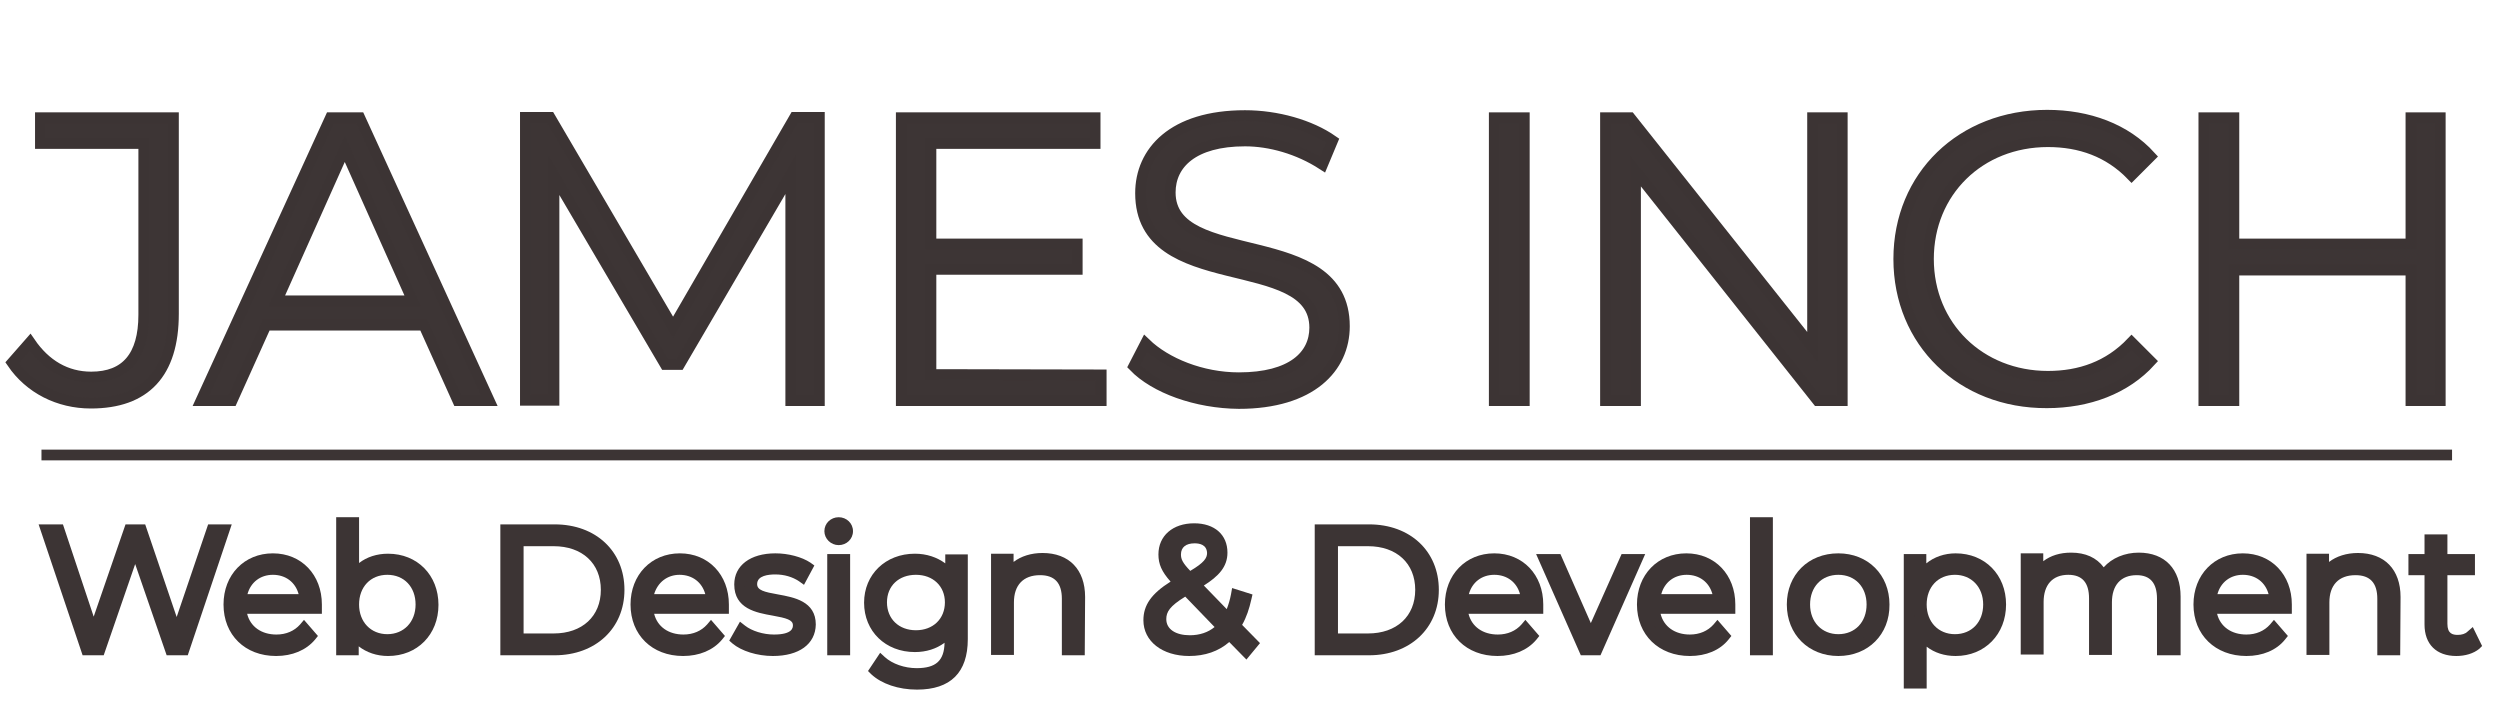 <?xml version="1.0" encoding="utf-8"?>
<!-- Generator: Adobe Illustrator 23.0.3, SVG Export Plug-In . SVG Version: 6.00 Build 0)  -->
<svg version="1.1" id="Layer_1" xmlns="http://www.w3.org/2000/svg" xmlns:xlink="http://www.w3.org/1999/xlink" x="0px" y="0px"
	 viewBox="0 0 699 196.7" style="enable-background:new 0 0 699 196.7;" xml:space="preserve">
<style type="text/css">
	.st0{enable-background:new    ;}
	.st1{fill:#3C3434;}
	.st2{fill:#3D3535;}
	.st3{fill:none;stroke:#3C3434;stroke-width:3;}
</style>
<g id="Group_4" transform="translate(-632.904 -440.284)">
	<g class="st0">
		<path class="st1" d="M695.6,588.4L684.3,622h-3.7l-9.8-28.7l-9.9,28.7h-3.7l-11.3-33.6h3.6l9.7,28.9l10-28.9h3.3l9.9,29l9.8-29
			H695.6z"/>
		<path class="st1" d="M721.4,610.4h-21.1c0.4,5.3,4.4,8.8,9.9,8.8c3.1,0,5.8-1.1,7.7-3.3l1.9,2.2c-2.3,2.7-5.8,4.1-9.7,4.1
			c-7.9,0-13.2-5.4-13.2-12.9s5.2-12.8,12.3-12.8s12.2,5.2,12.2,12.8C721.5,609.7,721.4,610,721.4,610.4z M700.3,607.9h17.9
			c-0.4-4.9-4-8.4-9-8.4C704.3,599.5,700.7,602.9,700.3,607.9z"/>
		<path class="st1" d="M754,609.4c0,7.6-5.4,12.9-12.6,12.9c-4.2,0-7.7-1.8-9.7-5.2v5h-3.3v-35.6h3.4v15.2c2.1-3.3,5.6-5,9.6-5
			C748.6,596.6,754,601.7,754,609.4z M750.6,609.4c0-5.9-4.1-9.8-9.4-9.8c-5.4,0-9.4,3.9-9.4,9.8s4,9.8,9.4,9.8
			C746.5,619.2,750.6,615.3,750.6,609.4z"/>
		<path class="st1" d="M774.3,588.4H788c10.8,0,18,6.9,18,16.8c0,9.9-7.2,16.8-18,16.8h-13.7V588.4z M787.8,618.9
			c8.9,0,14.7-5.7,14.7-13.7c0-8.1-5.8-13.7-14.7-13.7h-9.9V619L787.8,618.9L787.8,618.9z"/>
		<path class="st1" d="M835.2,610.4h-21.1c0.4,5.3,4.4,8.8,9.9,8.8c3.1,0,5.8-1.1,7.7-3.3l1.9,2.2c-2.3,2.7-5.8,4.1-9.7,4.1
			c-7.9,0-13.2-5.4-13.2-12.9s5.2-12.8,12.3-12.8s12.2,5.2,12.2,12.8C835.2,609.7,835.2,610,835.2,610.4z M814.1,607.9H832
			c-0.4-4.9-4-8.4-9-8.4C818.1,599.5,814.5,602.9,814.1,607.9z"/>
		<path class="st1" d="M838.7,619.1l1.5-2.7c2,1.6,5.4,2.8,9,2.8c4.8,0,6.8-1.6,6.8-4.1c0-6.6-16.4-1.4-16.4-11.4
			c0-4.1,3.6-7.2,10-7.2c3.3,0,6.8,0.9,8.9,2.4l-1.5,2.7c-2.2-1.5-4.8-2.2-7.4-2.2c-4.6,0-6.6,1.8-6.6,4.2c0,6.8,16.4,1.7,16.4,11.4
			c0,4.4-3.8,7.2-10.4,7.2C844.8,622.2,840.8,620.9,838.7,619.1z"/>
		<path class="st1" d="M864.9,588.8c0-1.3,1.1-2.4,2.5-2.4s2.5,1.1,2.5,2.4c0,1.4-1.1,2.5-2.5,2.5
			C866,591.2,864.9,590.1,864.9,588.8z M865.7,596.7h3.4V622h-3.4V596.7z"/>
		<path class="st1" d="M902,596.7v22.2c0,8.7-4.3,12.6-12.6,12.6c-4.6,0-9.1-1.4-11.8-3.9l1.7-2.6c2.4,2.2,6,3.5,9.9,3.5
			c6.4,0,9.3-2.9,9.3-9.2v-3.2c-2.1,3.2-5.7,4.9-9.8,4.9c-7.2,0-12.7-5-12.7-12.3c0-7.2,5.5-12.2,12.7-12.2c4.2,0,7.9,1.7,10,5v-4.8
			H902z M898.6,608.8c0-5.5-4-9.2-9.6-9.2s-9.6,3.7-9.6,9.2s4,9.3,9.6,9.3S898.6,614.2,898.6,608.8z"/>
		<path class="st1" d="M934.7,607.4V622h-3.4v-14.3c0-5.3-2.8-8.1-7.6-8.1c-5.4,0-8.8,3.4-8.8,9.1V622h-3.4v-25.3h3.3v4.7
			c1.8-3.1,5.2-4.8,9.6-4.8C930.5,596.6,934.7,600.1,934.7,607.4z"/>
		<path class="st1" d="M981.3,622.5l-4.7-4.8c-2.8,3-6.7,4.6-11.2,4.6c-6.6,0-11.3-3.5-11.3-8.5c0-4,2.3-6.9,8.4-10.5
			c-3.3-3.4-4.2-5.4-4.2-8c0-4.3,3.3-7.2,8.5-7.2c4.8,0,7.8,2.5,7.8,6.7c0,3.4-2,5.7-7.5,8.9l9.2,9.5c1-1.8,1.8-3.9,2.3-6.5l2.8,0.9
			c-0.6,3-1.6,5.6-3,7.7l4.8,4.9L981.3,622.5z M974.7,615.7l-10.1-10.4c-5.4,3.1-7,5.2-7,8.2c0,3.6,3.3,6,8.1,6
			C969.3,619.5,972.4,618.2,974.7,615.7z M961.6,595.3c0,2,0.7,3.4,3.8,6.5c4.8-2.8,6.4-4.5,6.4-6.9c0-2.5-1.8-4.2-4.9-4.2
			C963.5,590.7,961.6,592.6,961.6,595.3z"/>
		<path class="st1" d="M1002,588.4h13.7c10.8,0,18,6.9,18,16.8c0,9.9-7.2,16.8-18,16.8H1002V588.4z M1015.5,618.9
			c8.9,0,14.7-5.7,14.7-13.7c0-8.1-5.8-13.7-14.7-13.7h-9.9V619L1015.5,618.9L1015.5,618.9z"/>
		<path class="st1" d="M1062.9,610.4h-21.1c0.4,5.3,4.4,8.8,9.9,8.8c3.1,0,5.8-1.1,7.7-3.3l1.9,2.2c-2.3,2.7-5.8,4.1-9.7,4.1
			c-7.9,0-13.2-5.4-13.2-12.9s5.2-12.8,12.3-12.8s12.2,5.2,12.2,12.8C1062.9,609.7,1062.9,610,1062.9,610.4z M1041.8,607.9h17.9
			c-0.4-4.9-4-8.4-9-8.4C1045.8,599.5,1042.2,602.9,1041.8,607.9z"/>
		<path class="st1" d="M1090.6,596.7l-11.2,25.3h-3.5l-11.2-25.3h3.6l9.5,21.5l9.6-21.5H1090.6z"/>
		<path class="st1" d="M1116.7,610.4h-21.1c0.4,5.3,4.4,8.8,9.9,8.8c3.1,0,5.8-1.1,7.7-3.3l1.9,2.2c-2.3,2.7-5.8,4.1-9.7,4.1
			c-7.9,0-13.3-5.4-13.3-12.9s5.2-12.8,12.3-12.8c7.1,0,12.2,5.2,12.2,12.8C1116.7,609.7,1116.7,610,1116.7,610.4z M1095.6,607.9
			h17.9c-0.4-4.9-4-8.4-9-8.4C1099.6,599.5,1096,602.9,1095.6,607.9z"/>
		<path class="st1" d="M1123.7,586.4h3.4V622h-3.4V586.4z"/>
		<path class="st1" d="M1134.1,609.4c0-7.5,5.5-12.8,12.9-12.8s12.8,5.3,12.8,12.8s-5.4,12.9-12.8,12.9S1134.1,616.9,1134.1,609.4z
			 M1156.3,609.4c0-5.9-4-9.8-9.4-9.8s-9.4,3.9-9.4,9.8s4,9.8,9.4,9.8S1156.3,615.3,1156.3,609.4z"/>
		<path class="st1" d="M1192.3,609.4c0,7.7-5.4,12.9-12.6,12.9c-4,0-7.5-1.7-9.6-5v14.1h-3.4v-34.6h3.3v5c2.1-3.4,5.6-5.2,9.7-5.2
			C1186.9,596.6,1192.3,601.7,1192.3,609.4z M1188.9,609.4c0-5.9-4.1-9.8-9.4-9.8c-5.4,0-9.4,4-9.4,9.8c0,5.9,4,9.8,9.4,9.8
			C1184.8,619.2,1188.9,615.3,1188.9,609.4z"/>
		<path class="st1" d="M1240.9,607.4V622h-3.4v-14.3c0-5.3-2.7-8.1-7.2-8.1c-5.2,0-8.4,3.4-8.4,9.1V622h-3.4v-14.3
			c0-5.3-2.7-8.1-7.3-8.1c-5.1,0-8.4,3.4-8.4,9.1V622h-3.4v-25.3h3.3v4.6c1.8-3,5-4.8,9.3-4.8c4.2,0,7.4,1.8,9,5.3
			c1.8-3.3,5.4-5.3,10-5.3C1236.9,596.6,1240.9,600.1,1240.9,607.4z"/>
		<path class="st1" d="M1272.3,610.4h-21.1c0.4,5.3,4.4,8.8,9.9,8.8c3.1,0,5.8-1.1,7.7-3.3l1.9,2.2c-2.3,2.7-5.8,4.1-9.7,4.1
			c-7.9,0-13.3-5.4-13.3-12.9s5.2-12.8,12.3-12.8c7.1,0,12.2,5.2,12.2,12.8C1272.3,609.7,1272.3,610,1272.3,610.4z M1251.1,607.9
			h17.9c-0.4-4.9-4-8.4-9-8.4C1255.2,599.5,1251.6,602.9,1251.1,607.9z"/>
		<path class="st1" d="M1302.5,607.4V622h-3.4v-14.3c0-5.3-2.8-8.1-7.6-8.1c-5.4,0-8.8,3.4-8.8,9.1V622h-3.4v-25.3h3.3v4.7
			c1.8-3.1,5.2-4.8,9.6-4.8C1298.3,596.6,1302.5,600.1,1302.5,607.4z"/>
		<path class="st1" d="M1325.1,620.5c-1.3,1.2-3.4,1.8-5.3,1.8c-4.8,0-7.4-2.7-7.4-7.3v-15.3h-4.5v-2.9h4.5v-5.5h3.4v5.5h7.7v2.9
			h-7.7v15.1c0,3,1.5,4.6,4.4,4.6c1.4,0,2.8-0.4,3.7-1.3L1325.1,620.5z"/>
	</g>
	<g class="st0">
		<g>
			<path class="st1" d="M685.4,623.5h-5.9l-8.8-25.5l-8.8,25.5H656l-12.3-36.6h6.8l8.6,25.8l8.9-25.8h5.5l8.8,25.9l8.8-25.9h6.6
				L685.4,623.5z M682.9,620.5h0.3l10.3-30.6h-0.2L682.9,620.5z M681.6,620.5h0.2l-10.4-30.6h-0.3L681.6,620.5z M659.6,620.5
				L659.6,620.5l10.7-30.6h-0.1L659.6,620.5z M658.2,620.5h0.4l-10.3-30.6h-0.5L658.2,620.5z"/>
		</g>
		<g>
			<path class="st1" d="M710.1,623.7c-8.7,0-14.7-5.9-14.7-14.4c0-8.3,5.8-14.3,13.8-14.3s13.7,6,13.7,14.3c0,0.2,0,0.4,0,0.6
				c0,0.2,0,0.3,0,0.5v1.5H702c0.9,3.6,4,5.8,8.2,5.8c2.7,0,5-1,6.6-2.8l1.1-1.3l3.9,4.5l-0.8,1
				C718.5,622.1,714.6,623.7,710.1,623.7z M703.7,599.5c-3.2,1.9-5.3,5.5-5.3,9.9c0,6.7,4.8,11.4,11.7,11.4c2.6,0,5-0.7,6.8-2
				c-1.9,1.3-4.2,2-6.7,2c-6.3,0-11-4.2-11.4-10.2l-0.1-1.2h-0.1V609v-0.1l0,0l0.1-1.2C699.1,604.1,700.9,601.2,703.7,599.5z
				 M719.8,608.9h0.2c-0.1-4.3-2.1-7.7-5.3-9.5c2.8,1.7,4.7,4.6,5,8.3L719.8,608.9z M702.1,606.4h14.3c-0.9-3.3-3.6-5.4-7.2-5.4
				C705.7,601,703,603.1,702.1,606.4z"/>
		</g>
		<g>
			<path class="st1" d="M741.4,623.7c-3.2,0-6-1-8.2-2.7v2.5h-6.3v-38.6h6.4v12.8c2.2-1.7,5-2.6,8.1-2.6c8.2,0,14.1,6,14.1,14.3
				S749.6,623.7,741.4,623.7z M740.1,620.7c0.4,0,0.9,0.1,1.4,0.1c6.5,0,11.1-4.7,11.1-11.4c0-6.3-4.1-10.9-10.2-11.3
				c5.7,0.5,9.7,5.1,9.7,11.3c0,6.6-4.6,11.3-10.9,11.3C740.8,620.7,740.4,620.7,740.1,620.7z M729.9,620.5h0.3v-8.9l0.4,0.7
				c-0.2-0.9-0.3-1.9-0.3-3c0-1.2,0.1-2.3,0.4-3.3l-0.4,0.6v-18.7h-0.4V620.5z M741.2,601c-4.7,0-7.9,3.4-7.9,8.3s3.3,8.3,7.9,8.3
				s7.9-3.4,7.9-8.3S745.9,601,741.2,601z"/>
		</g>
		<g>
			<path class="st1" d="M788,623.5h-15.2v-36.6H788c11.5,0,19.5,7.5,19.5,18.3S799.4,623.5,788,623.5z M775.8,620.5H788
				c9.9,0,16.5-6.1,16.5-15.3s-6.6-15.3-16.5-15.3h-12.2V620.5z M787.8,620.4h-11.4V590h11.4c9.5,0,16.2,6.3,16.2,15.2
				S797.3,620.4,787.8,620.4z M779.3,617.4h8.4c8,0,13.2-4.8,13.2-12.2s-5.2-12.2-13.2-12.2h-8.4V617.4z"/>
		</g>
		<g>
			<path class="st1" d="M823.9,623.7c-8.7,0-14.7-5.9-14.7-14.4c0-8.3,5.8-14.3,13.8-14.3s13.7,6,13.7,14.3c0,0.2,0,0.4,0,0.6
				c0,0.2,0,0.3,0,0.5v1.5h-20.9c0.9,3.6,4,5.8,8.2,5.8c2.7,0,5-1,6.6-2.8l1.1-1.3l3.9,4.5l-0.8,1
				C832.3,622.1,828.4,623.7,823.9,623.7z M817.4,599.5c-3.2,1.9-5.3,5.5-5.3,9.9c0,6.7,4.8,11.4,11.7,11.4c2.6,0,5-0.7,6.8-2
				c-1.9,1.3-4.2,2-6.7,2c-6.3,0-11-4.2-11.4-10.2l-0.1-1.2h-0.1V609v-0.1l0,0l0.1-1.2C812.9,604.1,814.7,601.2,817.4,599.5z
				 M833.6,608.9h0.2c-0.1-4.3-2.1-7.7-5.3-9.5c2.8,1.7,4.7,4.6,5,8.3L833.6,608.9z M815.8,606.4h14.3c-0.9-3.3-3.6-5.4-7.2-5.4
				C819.5,601,816.8,603.1,815.8,606.4z"/>
		</g>
		<g>
			<path class="st1" d="M849,623.7c-4.4,0-8.8-1.4-11.3-3.5l-0.9-0.8l3-5.3l1.4,1.1c1.9,1.5,5.1,2.5,8.1,2.5c5.3,0,5.3-2,5.3-2.6
				c0-1.5-1.8-2-5.7-2.7c-4.5-0.8-10.7-1.9-10.7-8.7c0-5.3,4.5-8.7,11.5-8.7c3.6,0,7.4,1,9.8,2.6l1.1,0.8l-2.9,5.4l-1.4-1
				c-1.8-1.2-4.1-1.9-6.6-1.9c-1.9,0-5.1,0.3-5.1,2.7c0,1.7,1.9,2.2,5.9,2.9c4.4,0.8,10.5,1.9,10.5,8.4
				C860.9,620.4,856.3,623.7,849,623.7z M840.7,618.7c1.8,1.1,4.3,1.8,6.9,2C845.1,620.5,842.7,619.7,840.7,618.7L840.7,618.7z
				 M844.5,599c-2.2,1-3.4,2.6-3.4,4.8c0,4,3.1,4.8,8.2,5.7c3.8,0.7,8.1,1.5,8.1,5.7c0,1.3-0.4,3.2-2.5,4.4c1.9-1,2.9-2.5,2.9-4.5
				c0-3.8-3-4.6-8-5.5c-3.9-0.7-8.3-1.5-8.3-5.9C841.5,602.7,841.8,600.3,844.5,599z M854.8,598.8c0.6,0.2,1.2,0.4,1.7,0.7v-0.1
				C856,599.2,855.4,599,854.8,598.8z"/>
		</g>
		<g>
			<path class="st1" d="M870.6,623.5h-6.4v-28.3h6.4V623.5z M867.2,620.5h0.4v-22.3h-0.4V620.5z M867.4,592.7c-2.2,0-4-1.8-4-3.9
				c0-2.2,1.8-3.9,4-3.9s4,1.7,4,3.9S869.6,592.7,867.4,592.7z M867.4,587.9c-0.5,0-1,0.4-1,0.9s0.4,0.9,1,0.9s1-0.4,1-1
				C868.4,588.3,867.9,587.9,867.4,587.9z"/>
		</g>
		<g>
			<path class="st1" d="M889.3,633.1c-5.2,0-9.9-1.6-12.8-4.3l-0.9-0.9l3.4-5.1l1.3,1.2c2.1,1.9,5.5,3.1,8.9,3.1
				c5.4,0,7.7-2.1,7.8-7.1c-2.3,1.7-5.1,2.6-8.3,2.6c-8.2,0-14.2-5.8-14.2-13.8c0-7.9,6-13.7,14.2-13.7c3.3,0,6.2,1,8.5,2.7v-2.5
				h6.3V619C903.5,628.3,898.7,633.1,889.3,633.1z M879.6,627.4c2.4,1.7,6,2.7,9.8,2.7c7.7,0,11.1-3.4,11.1-11.1v-20.7h-0.3v8.5
				l-0.3-0.5c0.2,0.8,0.3,1.6,0.3,2.5s-0.1,1.8-0.3,2.7l0.2-0.3v8.2c0,7.1-3.6,10.7-10.8,10.7c-3.6,0-7-1-9.6-2.8L879.6,627.4z
				 M888,598.1c-6.2,0.3-10.5,4.6-10.5,10.7c0,6.3,4.7,10.8,11.2,10.8c0.4,0,0.8,0,1.2,0c-0.3,0-0.5,0-0.8,0
				c-6.4,0-11.1-4.5-11.1-10.8C878,602.9,882.1,598.5,888,598.1z M889,601c-4.8,0-8.1,3.1-8.1,7.7c0,4.6,3.3,7.8,8.1,7.8
				s8.1-3.2,8.1-7.8C897.1,604.2,893.8,601,889,601z"/>
		</g>
		<g>
			<path class="st1" d="M936.2,623.5h-6.4v-15.8c0-4.4-2-6.6-6.1-6.6c-4.7,0-7.3,2.8-7.3,7.6v14.7H910v-28.3h6.3v2.3
				c2.1-1.6,4.9-2.5,8.1-2.5c7.4,0,11.9,4.6,11.9,12.3L936.2,623.5L936.2,623.5z M932.8,620.5h0.4v-13.1c0-6-3.1-9.3-8.9-9.3
				c-0.6,0-1.3,0-1.8,0.1c0.4,0,0.8-0.1,1.2-0.1c5.8,0,9.1,3.5,9.1,9.6V620.5z M913,620.5h0.4v-11.7c0-0.9,0.1-1.7,0.2-2.5l-0.3,0.6
				v-8.6H913V620.5z"/>
		</g>
		<g>
			<path class="st1" d="M981.4,624.7l-4.8-4.9c-3,2.6-6.8,3.9-11.2,3.9c-7.5,0-12.8-4.1-12.8-10c0-4.2,2.2-7.4,7.6-10.8
				c-2.5-2.8-3.4-4.9-3.4-7.6c0-5.2,4-8.7,10-8.7c5.7,0,9.3,3.2,9.3,8.2c0,4-2.5,6.6-6.6,9.2l6.4,6.6c0.5-1.3,0.9-2.6,1.2-4.2
				l0.3-1.7l5.7,1.8l-0.3,1.3c-0.6,2.7-1.4,5.1-2.6,7.2l5,5.1L981.4,624.7z M957,609.6c-1,1.4-1.3,2.7-1.3,4.1
				c0,2.7,1.7,4.9,4.5,6.1c-2.6-1.3-4.2-3.5-4.2-6.4C956,612,956.3,610.8,957,609.6z M964.3,607.1c-4.4,2.7-5.3,4.3-5.3,6.3
				c0,2.8,2.6,4.5,6.6,4.5c2.7,0,5.1-0.8,6.9-2.3L964.3,607.1z M964.8,603.4l0.3,0.4L964.8,603.4L964.8,603.4l-0.5-0.6
				c-3.2-3.3-4.2-5-4.2-7.5c0-1.3,0.3-2.4,1-3.4c-0.7,0.9-1.1,2.1-1.1,3.4c0,2,0.6,3.6,3.8,6.9L964.8,603.4L964.8,603.4z
				 M966.9,592.2c-2.4,0-3.8,1.1-3.8,3.1c0,1.3,0.4,2.3,2.6,4.6c3.9-2.3,4.7-3.6,4.7-5C970.3,592.5,968.2,592.2,966.9,592.2z"/>
		</g>
		<g>
			<path class="st1" d="M1015.7,623.5h-15.2v-36.6h15.2c11.5,0,19.5,7.5,19.5,18.3S1027.1,623.5,1015.7,623.5z M1003.5,620.5h12.2
				c9.9,0,16.5-6.1,16.5-15.3s-6.6-15.3-16.5-15.3h-12.2L1003.5,620.5L1003.5,620.5z M1015.5,620.4H1004V590h11.4
				c9.5,0,16.2,6.3,16.2,15.2C1031.7,614.3,1025.2,620.4,1015.5,620.4z M1007,617.4h8.4c8,0,13.2-4.8,13.2-12.2s-5.2-12.2-13.2-12.2
				h-8.4L1007,617.4L1007,617.4z"/>
		</g>
		<g>
			<path class="st1" d="M1051.6,623.7c-8.7,0-14.7-5.9-14.7-14.4c0-8.3,5.8-14.3,13.8-14.3s13.7,6,13.7,14.3c0,0.2,0,0.4,0,0.6
				c0,0.2,0,0.3,0,0.5v1.5h-20.9c0.9,3.6,4,5.8,8.2,5.8c2.7,0,5-1,6.6-2.8l1.1-1.3l3.9,4.5l-0.8,1
				C1060,622.1,1056.1,623.7,1051.6,623.7z M1045.1,599.5c-3.2,1.9-5.3,5.5-5.3,9.9c0,6.7,4.8,11.4,11.7,11.4c2.6,0,5-0.7,6.8-2
				c-1.9,1.3-4.2,2-6.7,2c-6.3,0-11-4.2-11.4-10.2l-0.1-1.2h-0.1V609v-0.1l0,0l0.1-1.2C1040.6,604.1,1042.4,601.2,1045.1,599.5z
				 M1061.3,608.9h0.2c-0.1-4.3-2.1-7.7-5.3-9.5c2.8,1.7,4.7,4.6,5,8.3L1061.3,608.9z M1043.6,606.4h14.3c-0.9-3.3-3.6-5.4-7.2-5.4
				C1047.2,601,1044.5,603.1,1043.6,606.4z"/>
		</g>
		<g>
			<path class="st1" d="M1080.4,623.5h-5.5l-12.5-28.3h6.8l8.5,19.3l8.6-19.3h6.6L1080.4,623.5z M1078.4,620.5L1078.4,620.5l10-22.3
				h-0.1L1078.4,620.5z M1076.9,620.5h0.2l-9.8-22.3h-0.3L1076.9,620.5z"/>
		</g>
		<g>
			<path class="st1" d="M1105.4,623.7c-8.7,0-14.8-5.9-14.8-14.4c0-8.3,5.8-14.3,13.8-14.3s13.7,6,13.7,14.3c0,0.2,0,0.4,0,0.6
				c0,0.2,0,0.3,0,0.5v1.5h-20.9c0.9,3.6,4,5.8,8.2,5.8c2.7,0,5-1,6.6-2.8l1.1-1.3l3.9,4.5l-0.8,1
				C1113.8,622.1,1109.9,623.7,1105.4,623.7z M1098.9,599.5c-3.2,1.9-5.3,5.5-5.3,9.9c0,6.7,4.8,11.4,11.8,11.4c2.6,0,5-0.7,6.8-2
				c-1.9,1.3-4.2,2-6.7,2c-6.3,0-11-4.2-11.4-10.2l-0.1-1.2h-0.1V609v-0.1l0,0l0.1-1.2C1094.4,604.1,1096.2,601.2,1098.9,599.5z
				 M1115.1,608.9h0.2c-0.1-4.3-2.1-7.7-5.3-9.5c2.8,1.7,4.7,4.6,5,8.3L1115.1,608.9z M1097.4,606.4h14.3c-0.9-3.3-3.6-5.4-7.2-5.4
				C1101,601,1098.3,603.1,1097.4,606.4z"/>
		</g>
		<g>
			<path class="st1" d="M1128.6,623.5h-6.4v-38.6h6.4V623.5z M1125.2,620.5h0.4v-32.6h-0.4V620.5z"/>
		</g>
		<g>
			<path class="st1" d="M1146.9,623.7c-8.3,0-14.4-6-14.4-14.4c0-8.3,6-14.3,14.4-14.3c8.3,0,14.3,6,14.3,14.3
				C1161.3,617.7,1155.2,623.7,1146.9,623.7z M1144.4,598.3c-5.2,1.1-8.8,5.4-8.8,11.1c0,6.6,4.8,11.4,11.4,11.4s11.3-4.8,11.3-11.4
				c0-5.9-3.7-10.3-9.2-11.2c5.2,0.9,8.7,5.3,8.7,11.2c0,6.6-4.6,11.3-10.9,11.3s-10.9-4.8-10.9-11.3
				C1136,603.7,1139.4,599.4,1144.4,598.3z M1146.9,601c-4.7,0-7.9,3.4-7.9,8.3s3.3,8.3,7.9,8.3c4.7,0,7.9-3.4,7.9-8.3
				S1151.6,601,1146.9,601z"/>
		</g>
		<g>
			<path class="st1" d="M1171.6,632.8h-6.4v-37.6h6.3v2.6c2.2-1.8,5.1-2.8,8.2-2.8c8.2,0,14.1,6,14.1,14.3s-5.9,14.4-14.1,14.4
				c-3.1,0-5.9-0.9-8.1-2.6V632.8z M1168.2,629.8h0.4v-17.6l0.4,0.6c-0.3-1.1-0.4-2.2-0.4-3.4c0-1.1,0.1-2.1,0.4-3.1l-0.4,0.7v-8.8
				h-0.3L1168.2,629.8L1168.2,629.8z M1178.4,620.7c0.4,0,0.9,0.1,1.3,0.1c6.5,0,11.1-4.7,11.1-11.4c0-6.3-4.1-10.9-10.2-11.3
				c5.7,0.5,9.7,5.1,9.7,11.3c0,6.6-4.6,11.3-10.9,11.3C1179.1,620.7,1178.8,620.7,1178.4,620.7z M1179.5,601
				c-4.7,0-7.9,3.4-7.9,8.3s3.3,8.3,7.9,8.3c4.7,0,7.9-3.4,7.9-8.3S1184.1,601,1179.5,601z"/>
		</g>
		<g>
			<path class="st1" d="M1242.4,623.5h-6.4v-15.8c0-4.4-1.9-6.6-5.7-6.6c-4.4,0-6.9,2.8-6.9,7.6v14.7h-6.4v-15.8
				c0-4.4-1.9-6.6-5.8-6.6c-4.4,0-6.9,2.8-6.9,7.6v14.7h-6.4V595h6.3v2.2c2.1-1.6,4.7-2.4,7.8-2.4c4,0,7.1,1.4,9.1,4.1
				c2.3-2.6,5.9-4.1,9.8-4.1c7.3,0,11.7,4.6,11.7,12.3v16.4H1242.4z M1239,620.5h0.4v-13.1c0-6.1-3-9.3-8.7-9.3
				c-0.7,0-1.5,0.1-2.1,0.2c0.5-0.1,1.1-0.1,1.7-0.1c5.5,0,8.7,3.6,8.7,9.6V620.5z M1219.9,620.5h0.4v-11.7c0-1.5,0.2-2.8,0.5-4
				l-0.3,0.5l-1.2-2.8c-1.6-3.7-5-4.4-7.6-4.4c-0.6,0-1.2,0-1.7,0.1c0.3,0,0.7,0,1,0c5.6,0,8.8,3.5,8.8,9.6L1219.9,620.5
				L1219.9,620.5z M1200.8,620.5h0.4v-11.7c0-0.9,0.1-1.7,0.2-2.5l-0.4,0.6v-8.6h-0.3v22.2H1200.8z"/>
		</g>
		<g>
			<path class="st1" d="M1261,623.7c-8.7,0-14.8-5.9-14.8-14.4c0-8.3,5.8-14.3,13.8-14.3s13.7,6,13.7,14.3c0,0.2,0,0.4,0,0.6
				c0,0.2,0,0.3,0,0.5v1.5h-20.9c0.9,3.6,4,5.8,8.2,5.8c2.7,0,5-1,6.6-2.8l1.1-1.3l3.9,4.5l-0.8,1
				C1269.4,622.1,1265.5,623.7,1261,623.7z M1254.5,599.5c-3.2,1.9-5.3,5.5-5.3,9.9c0,6.7,4.8,11.4,11.8,11.4c2.6,0,5-0.7,6.8-2
				c-1.9,1.3-4.2,2-6.7,2c-6.3,0-11-4.2-11.4-10.2l-0.1-1.2h-0.1V609v-0.1l0,0l0.1-1.2C1250,604.1,1251.8,601.2,1254.5,599.5z
				 M1270.6,608.9h0.2c-0.1-4.3-2.1-7.7-5.3-9.5c2.8,1.7,4.7,4.6,5,8.3L1270.6,608.9z M1252.9,606.4h14.3c-0.9-3.3-3.6-5.4-7.2-5.4
				C1256.5,601,1253.8,603.1,1252.9,606.4z"/>
		</g>
		<g>
			<path class="st1" d="M1304,623.5h-6.4v-15.8c0-4.4-2-6.6-6.1-6.6c-4.7,0-7.3,2.8-7.3,7.6v14.7h-6.4v-28.3h6.3v2.3
				c2.1-1.6,4.9-2.5,8.1-2.5c7.4,0,11.9,4.6,11.9,12.3L1304,623.5L1304,623.5z M1300.6,620.5h0.4v-13.1c0-6-3.1-9.3-8.9-9.3
				c-0.6,0-1.3,0-1.8,0.1c0.4,0,0.8-0.1,1.2-0.1c5.8,0,9.1,3.5,9.1,9.6L1300.6,620.5L1300.6,620.5z M1280.8,620.5h0.4v-11.7
				c0-0.9,0.1-1.7,0.2-2.5l-0.3,0.6v-8.6h-0.3L1280.8,620.5L1280.8,620.5z"/>
		</g>
		<g>
			<path class="st1" d="M1319.7,623.7c-5.6,0-8.9-3.3-8.9-8.8v-13.8h-4.5v-5.9h4.5v-5.5h6.4v5.5h7.7v5.9h-7.7v13.6
				c0,2.8,1.5,3.1,2.9,3.1c1.1,0,2.1-0.3,2.7-0.9l1.5-1.3l2.6,5.3l-0.8,0.8C1324.5,623,1322.2,623.7,1319.7,623.7z M1313.8,598.1
				v16.8c0,3.5,1.6,5.5,4.9,5.8c-2.8-0.5-4.5-2.7-4.5-6v-22h-0.4V598.1z"/>
		</g>
	</g>
	<g class="st0">
		<path class="st2" d="M636.3,541.7l5-5.7c4.3,6.3,10.1,9.7,17.1,9.7c9.7,0,14.7-5.8,14.7-17.4v-47.9h-28.9v-7.2h37.2V528
			c0,16.7-7.9,25-23.1,25C649.3,553,641.2,548.9,636.3,541.7z"/>
		<path class="st2" d="M751.4,531.2h-44.1l-9.5,21.1h-8.7l36.2-79.1h8.2l36.2,79.1h-8.8L751.4,531.2z M748.3,524.4l-19-42.5
			l-19,42.5H748.3z"/>
		<path class="st2" d="M862,473.2v79.1h-8V489l-31.1,53.2h-4l-31.1-52.9v62.9h-8v-79.1h6.9l34.4,58.7l34-58.7h6.9V473.2z"/>
		<path class="st2" d="M940.8,545.1v7.2h-55.9v-79.1h54.2v7.2h-45.9v28.1h40.9v7.1h-40.9V545L940.8,545.1L940.8,545.1z"/>
		<path class="st2" d="M949.9,542.7l3.3-6.4c5.7,5.5,15.7,9.6,26.1,9.6c14.8,0,21.2-6.2,21.2-14c0-21.7-48.7-8.4-48.7-37.6
			c0-11.6,9-21.7,29.2-21.7c8.9,0,18.2,2.6,24.5,7l-2.8,6.7c-6.8-4.4-14.7-6.6-21.7-6.6c-14.5,0-20.9,6.4-20.9,14.4
			c0,21.7,48.7,8.6,48.7,37.4c0,11.6-9.3,21.6-29.5,21.6C967.4,553,955.8,548.8,949.9,542.7z"/>
		<path class="st2" d="M1050.7,473.2h8.4v79.1h-8.4V473.2z"/>
		<path class="st2" d="M1148,473.2v79.1h-6.9l-50.9-64.2v64.2h-8.4v-79.1h6.9l51,64.2v-64.2L1148,473.2L1148,473.2z"/>
		<path class="st2" d="M1163.8,512.7c0-23.2,17.6-40.2,41.5-40.2c11.5,0,21.9,3.8,28.9,11.5l-5.3,5.3c-6.4-6.6-14.4-9.4-23.4-9.4
			c-19.1,0-33.4,14-33.4,32.8c0,18.8,14.4,32.8,33.4,32.8c9,0,17-2.8,23.4-9.5l5.3,5.3c-7,7.7-17.4,11.6-29,11.6
			C1181.4,553,1163.8,535.9,1163.8,512.7z"/>
		<path class="st2" d="M1315.2,473.2v79.1h-8.2v-36.5h-49.5v36.5h-8.4v-79.1h8.4v35.3h49.5v-35.3L1315.2,473.2L1315.2,473.2z"/>
	</g>
	<g class="st0">
		<path class="st3" d="M636.3,541.7l5-5.7c4.3,6.3,10.1,9.7,17.1,9.7c9.7,0,14.7-5.8,14.7-17.4v-47.9h-28.9v-7.2h37.2V528
			c0,16.7-7.9,25-23.1,25C649.3,553,641.2,548.9,636.3,541.7z"/>
		<path class="st3" d="M751.4,531.2h-44.1l-9.5,21.1h-8.7l36.2-79.1h8.2l36.2,79.1h-8.8L751.4,531.2z M748.3,524.4l-19-42.5
			l-19,42.5H748.3z"/>
		<path class="st3" d="M862,473.2v79.1h-8V489l-31.1,53.2h-4l-31.1-52.9v62.9h-8v-79.1h6.9l34.4,58.7l34-58.7h6.9V473.2z"/>
		<path class="st3" d="M940.8,545.1v7.2h-55.9v-79.1h54.2v7.2h-45.9v28.1h40.9v7.1h-40.9V545L940.8,545.1L940.8,545.1z"/>
		<path class="st3" d="M949.9,542.7l3.3-6.4c5.7,5.5,15.7,9.6,26.1,9.6c14.8,0,21.2-6.2,21.2-14c0-21.7-48.7-8.4-48.7-37.6
			c0-11.6,9-21.7,29.2-21.7c8.9,0,18.2,2.6,24.5,7l-2.8,6.7c-6.8-4.4-14.7-6.6-21.7-6.6c-14.5,0-20.9,6.4-20.9,14.4
			c0,21.7,48.7,8.6,48.7,37.4c0,11.6-9.3,21.6-29.5,21.6C967.4,553,955.8,548.8,949.9,542.7z"/>
		<path class="st3" d="M1050.7,473.2h8.4v79.1h-8.4V473.2z"/>
		<path class="st3" d="M1148,473.2v79.1h-6.9l-50.9-64.2v64.2h-8.4v-79.1h6.9l51,64.2v-64.2L1148,473.2L1148,473.2z"/>
		<path class="st3" d="M1163.8,512.7c0-23.2,17.6-40.2,41.5-40.2c11.5,0,21.9,3.8,28.9,11.5l-5.3,5.3c-6.4-6.6-14.4-9.4-23.4-9.4
			c-19.1,0-33.4,14-33.4,32.8c0,18.8,14.4,32.8,33.4,32.8c9,0,17-2.8,23.4-9.5l5.3,5.3c-7,7.7-17.4,11.6-29,11.6
			C1181.4,553,1163.8,535.9,1163.8,512.7z"/>
		<path class="st3" d="M1315.2,473.2v79.1h-8.2v-36.5h-49.5v36.5h-8.4v-79.1h8.4v35.3h49.5v-35.3L1315.2,473.2L1315.2,473.2z"/>
	</g>
	<g id="Line_6">
		<rect x="644.5" y="566" class="st1" width="674" height="3"/>
	</g>
</g>
</svg>
